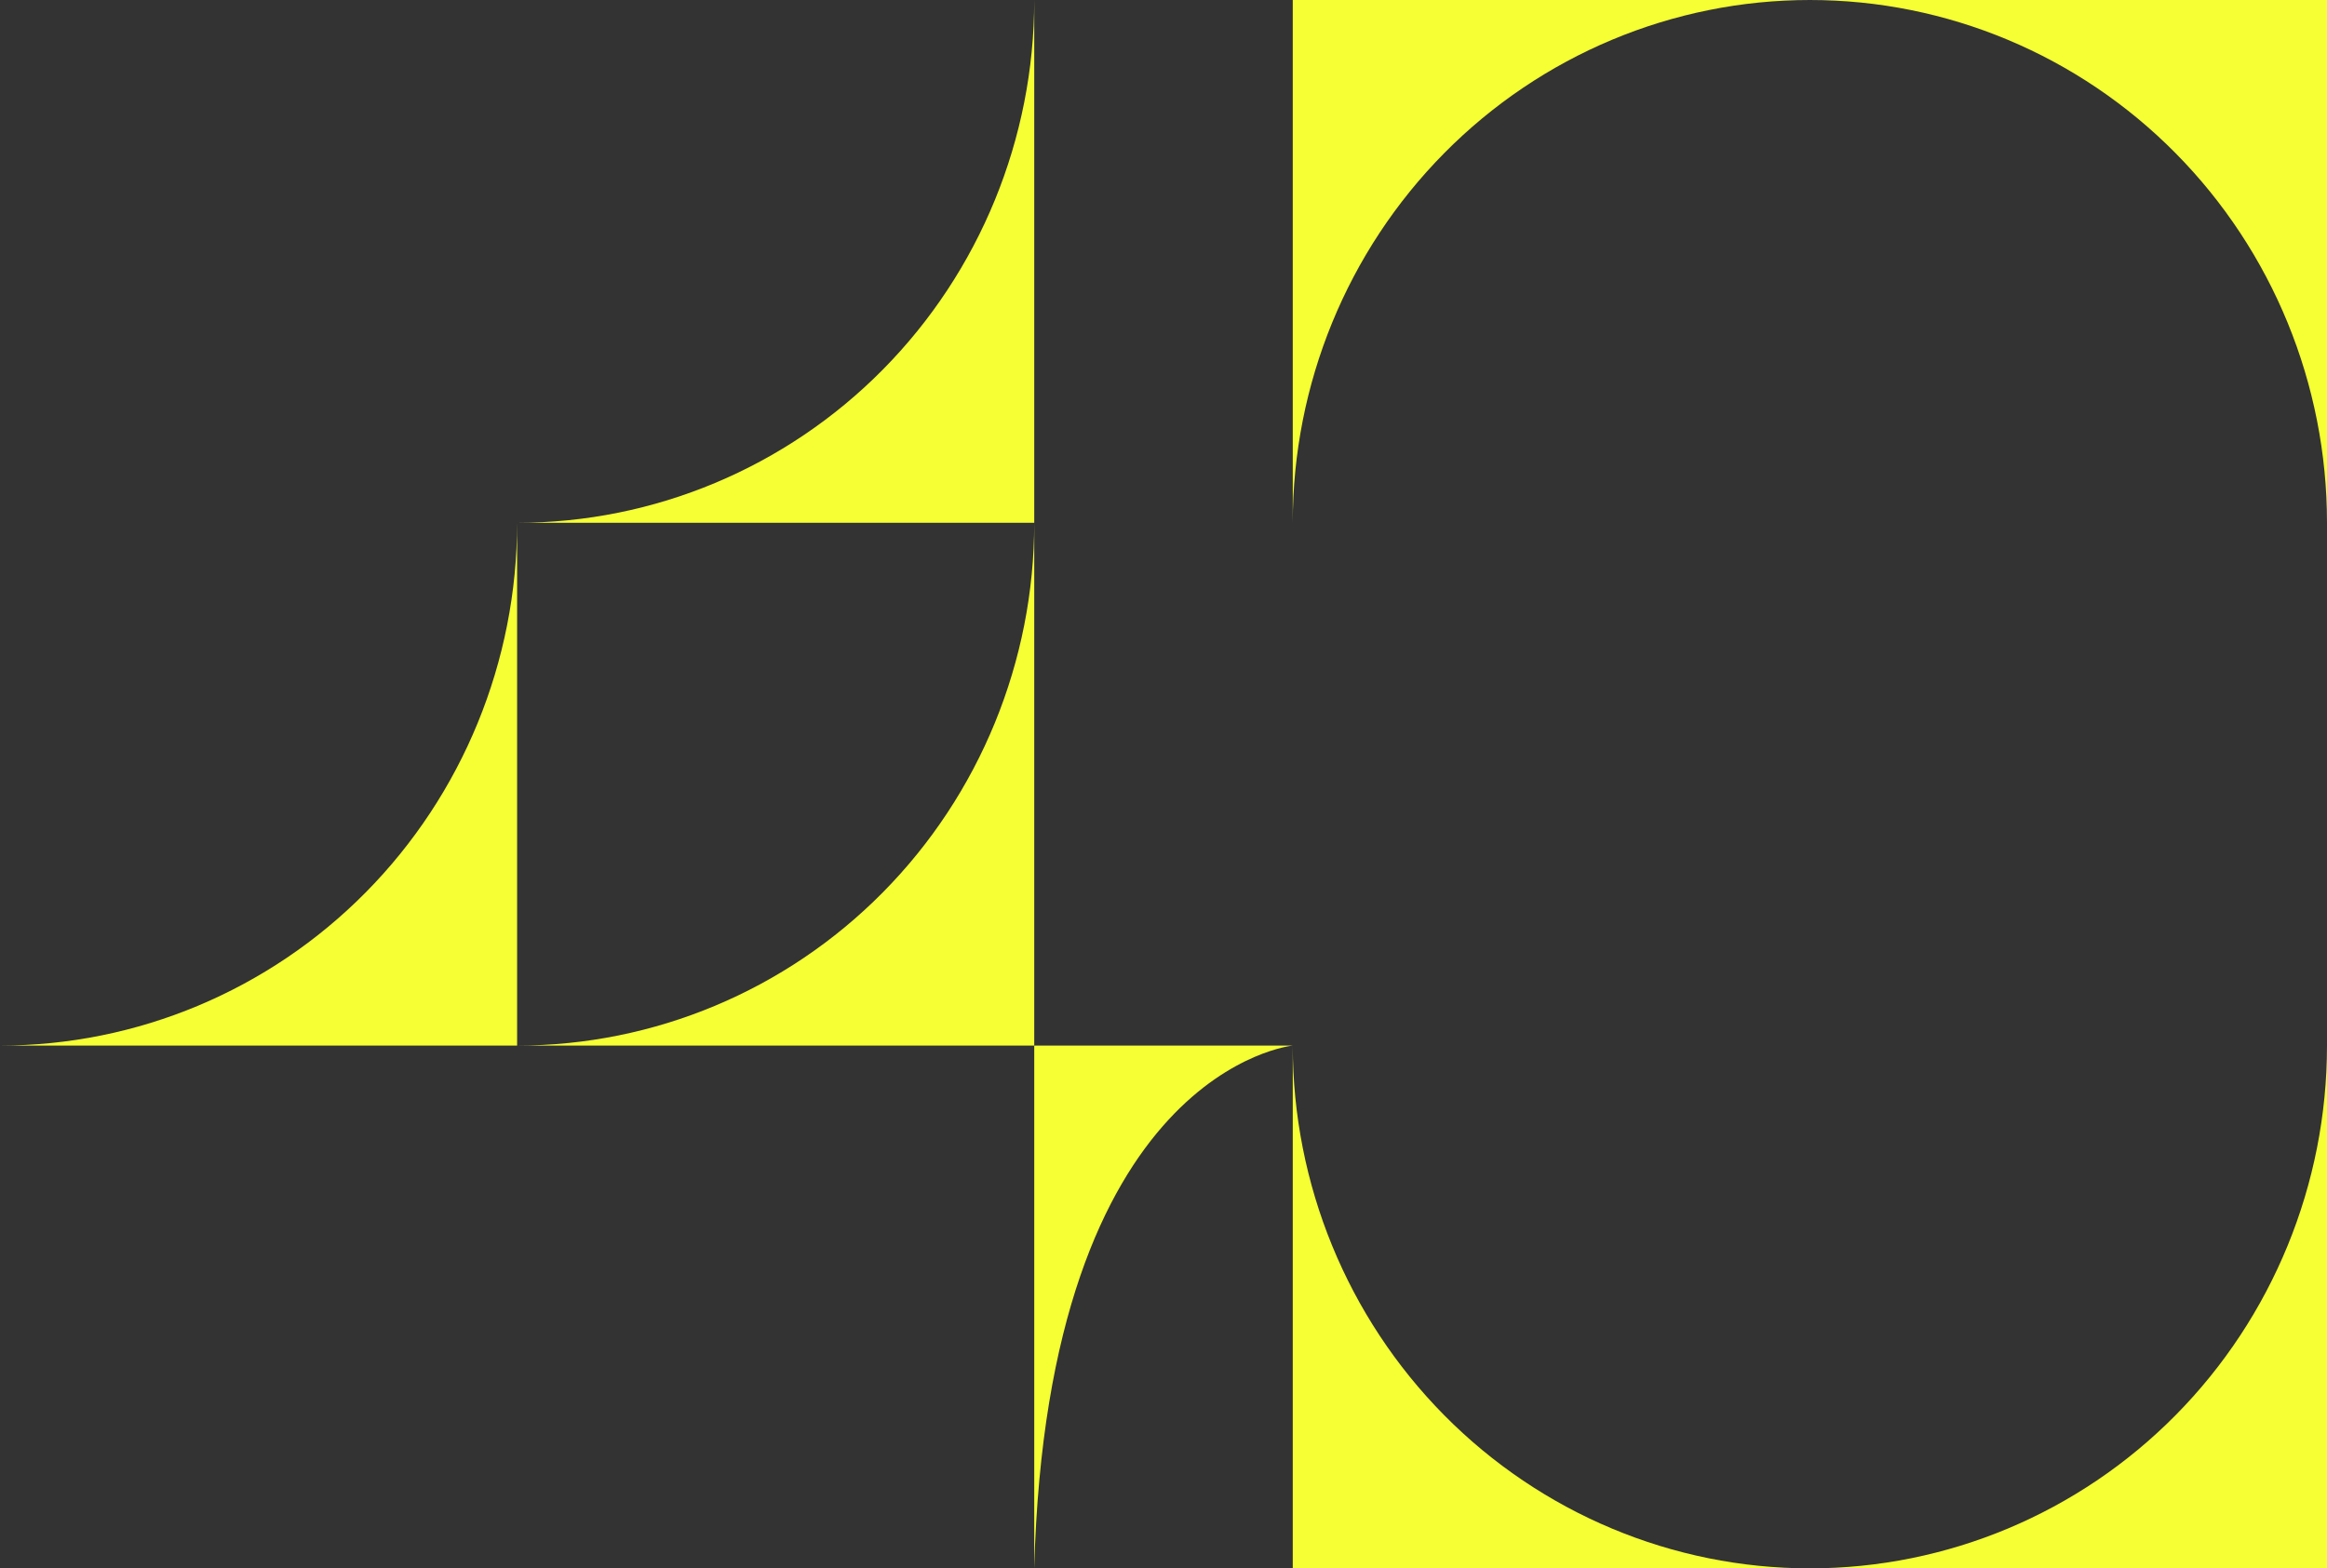 <svg width="89" height="60" viewBox="0 0 89 60" fill="none" xmlns="http://www.w3.org/2000/svg">
<rect x="0" y="0" width="89" height="60" fill="#333333" stroke="none"/>
<g clip-path="url(#clip0_308_550)">
<path d="M39.556 60V40H49.445C49.445 40 40.062 40.904 39.556 60Z" fill="#F5FF33"/>
<path d="M19.778 40H39.556V20C39.556 25.304 37.472 30.391 33.763 34.142C30.054 37.893 25.023 40 19.778 40Z" fill="#F5FF33"/>
<path d="M0 40H19.778V20C19.778 25.304 17.694 30.391 13.985 34.142C10.276 37.893 5.245 40 0 40H0Z" fill="#F5FF33"/>
<path d="M19.778 20H39.556V0C39.556 5.304 37.472 10.391 33.763 14.142C30.054 17.893 25.023 20 19.778 20Z" fill="#F5FF33"/>
<path d="M69.222 0H49.444V20C49.444 14.696 51.528 9.609 55.237 5.858C58.946 2.107 63.977 0 69.222 0V0Z" fill="#F5FF33"/>
<path d="M69.222 60H89V40C89 45.304 86.916 50.391 83.207 54.142C79.498 57.893 74.468 60 69.222 60Z" fill="#F5FF33"/>
<path d="M89 20V0H69.222C74.468 0 79.498 2.107 83.207 5.858C86.916 9.609 89 14.696 89 20Z" fill="#F5FF33"/>
<path d="M49.444 40V60H69.222C63.977 60 58.946 57.893 55.237 54.142C51.528 50.391 49.444 45.304 49.444 40Z" fill="#F5FF33"/>
</g>
<defs>
<clipPath id="clip0_308_550">
<rect width="89" height="60" fill="white"/>
</clipPath>
</defs>
</svg>
